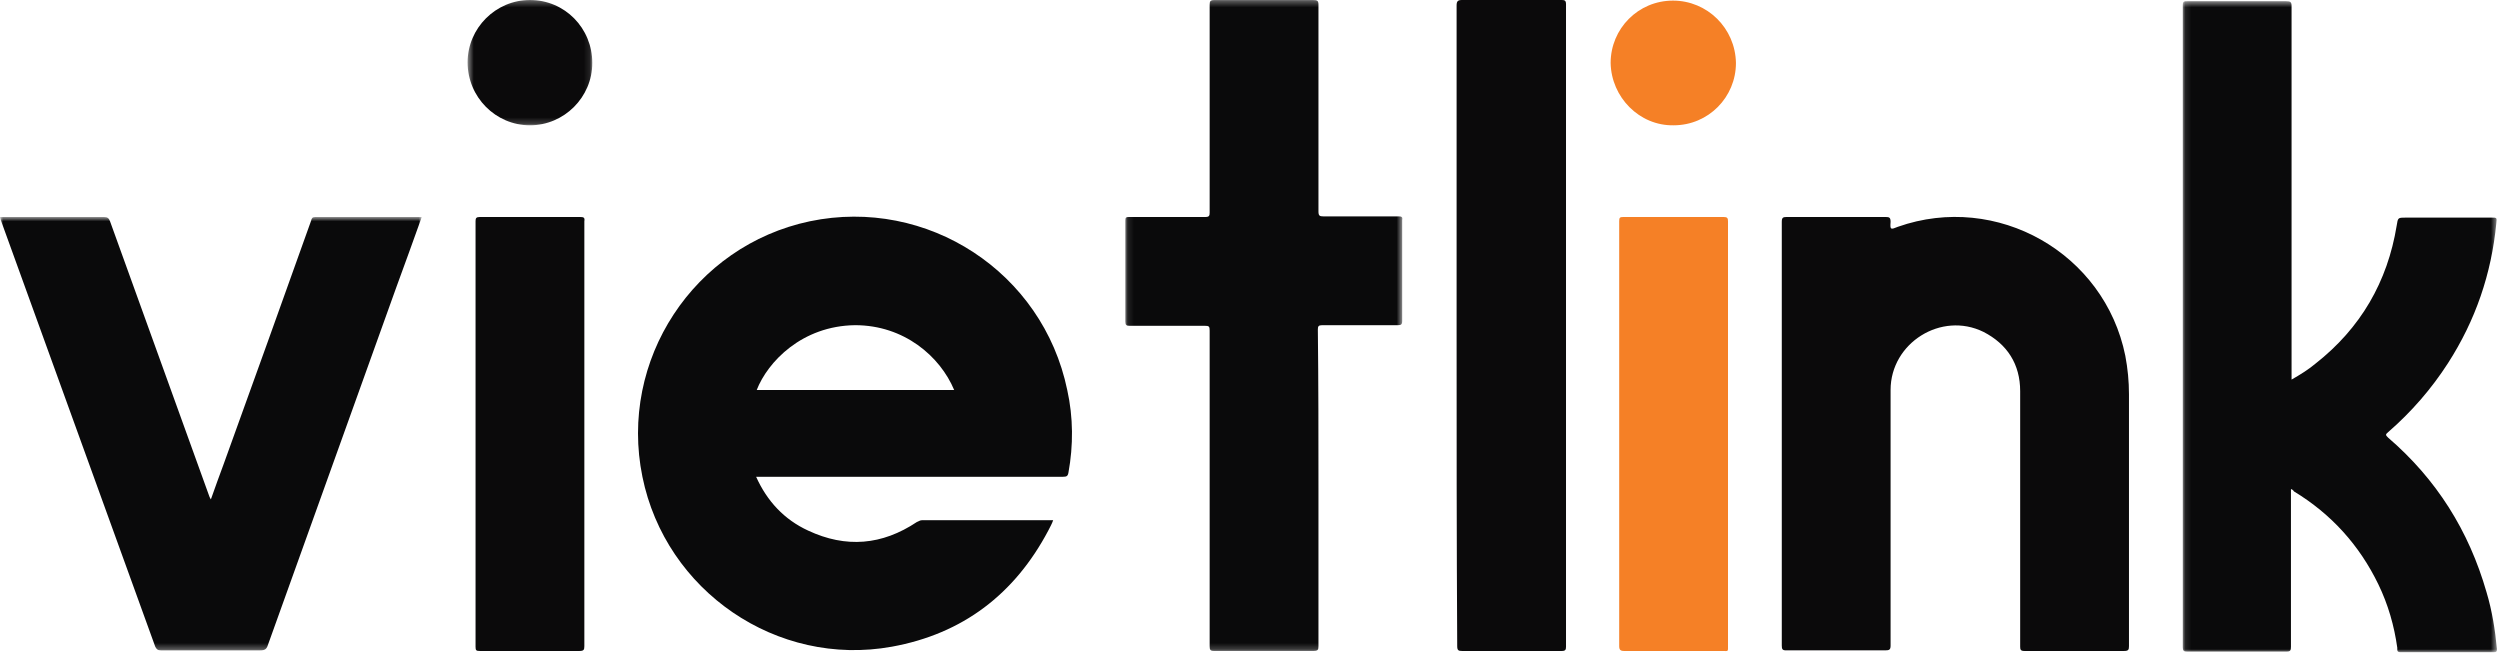 <svg xmlns="http://www.w3.org/2000/svg" xmlns:xlink="http://www.w3.org/1999/xlink" width="409" height="107" viewBox="0 0 409 107">
  <defs>
    <polygon id="group-25-a" points=".1 .5 51.5 .5 51.5 106.999 .1 106.999"/>
    <polygon id="group-25-c" points=".1 .3 45.425 .3 45.425 106.801 .1 106.801"/>
    <polygon id="group-25-e" points="0 .8 69 .8 69 71.7 0 71.7"/>
    <polygon id="group-25-g" points=".5 .3 20.9 .3 20.9 20.8 .5 20.8"/>
  </defs>
  <g fill="none" fill-rule="evenodd" transform="translate(0 -1)">
    <g transform="translate(357 .7)">
      <mask id="group-25-b" fill="#fff">
        <use xlink:href="#group-25-a"/>
      </mask>
      <path fill="#0A0A0B" d="M17.8,80.3 L17.8,81.199 L17.8,106.1 C17.8,106.699 17.699,106.9 17.1,106.9 L0.8,106.9 C0.3,106.9 0.1,106.8 0.1,106.199 L0.1,1.199 C0.1,0.5 0.3,0.5 0.9,0.5 L17,0.5 C17.699,0.5 17.9,0.6 17.9,1.3 L17.9,61.6 L17.9,62.4 C19.3,61.6 20.6,60.8 21.8,59.8 C29.199,54 33.6,46.4 35.1,37.199 C35.3,35.9 35.3,35.9 36.6,35.9 L50.6,35.9 C51.5,35.9 51.5,35.9 51.4,36.8 C50.6,45.1 48,52.699 43.5,59.699 C40.8,63.9 37.5,67.699 33.699,70.999 C33.199,71.4 33.3,71.499 33.699,71.9 C41.6,78.699 46.9,87.1 49.8,97.199 C50.699,100.199 51.199,103.3 51.5,106.499 C51.5,106.9 51.4,106.999 51,106.999 L35.699,106.999 C35.1,106.999 35.199,106.6 35.199,106.3 C34.699,102.699 33.699,99.199 32.1,95.9 C29,89.499 24.4,84.4 18.3,80.699 C18.1,80.4 18,80.4 17.8,80.3" mask="url(#group-25-b)"/>
    </g>
    <path fill="#0B0A0B" d="M291.5,72 L291.5,37.3 C291.5,36.6 291.699,36.5 292.3,36.5 L308.5,36.5 C309.1,36.5 309.3,36.6 309.3,37.3 C309.199,38.6 309.3,38.6 310.5,38.1 C326.699,32.399 344.3,42.399 347.699,59.199 C348.1,61.3 348.3,63.399 348.3,65.5 L348.3,106.699 C348.3,107.3 348.199,107.5 347.5,107.5 L331.199,107.5 C330.6,107.5 330.5,107.3 330.5,106.8 L330.5,65 C330.5,60.6 328.399,57.3 324.5,55.3 C317.6,51.899 309.3,57.1 309.3,64.8 L309.3,106.6 C309.3,107.3 309.1,107.399 308.399,107.399 L292.199,107.399 C291.6,107.399 291.5,107.199 291.5,106.6 L291.5,72 Z"/>
    <g transform="translate(184 .7)">
      <mask id="group-25-d" fill="#fff">
        <use xlink:href="#group-25-c"/>
      </mask>
      <path fill="#0A0A0B" d="M31.7,80.2 L31.7,106 C31.7,106.6 31.6,106.801 30.9,106.801 L14.6,106.801 C14,106.801 13.9,106.6 13.9,106 L13.9,54.4 C13.9,53.7 13.801,53.6 13.1,53.6 L0.801,53.6 C0.301,53.6 0.1,53.5 0.1,52.9 L0.1,36.4 C0.1,35.9 0.2,35.8 0.7,35.8 L13.2,35.8 C13.801,35.8 13.9,35.6 13.9,35.1 L13.9,1.1 C13.9,0.5 14,0.3 14.7,0.3 L30.801,0.3 C31.501,0.3 31.7,0.4 31.7,1.1 L31.7,34.9 C31.7,35.6 31.9,35.7 32.501,35.7 L44.801,35.7 C45.301,35.7 45.501,35.8 45.4,36.3 L45.4,52.8 C45.4,53.4 45.2,53.5 44.7,53.5 L32.301,53.5 C31.7,53.5 31.6,53.7 31.6,54.2 C31.7,62.9 31.7,71.5 31.7,80.2" mask="url(#group-25-d)"/>
    </g>
    <g transform="translate(0 35.7)">
      <mask id="group-25-f" fill="#fff">
        <use xlink:href="#group-25-e"/>
      </mask>
      <path fill="#0A0A0B" d="M69,0.8 C67.6,4.7 66.2,8.6 64.8,12.4 L43.8,70.9 C43.6,71.5 43.3,71.7 42.6,71.7 L26.3,71.7 C25.8,71.7 25.6,71.5 25.4,71.1 C17,47.9 8.6,24.7 0.2,1.5 C0.1,1.3 0.1,1.1 -0,0.8 L0.7,0.8 L17,0.8 C17.6,0.8 17.8,1 18,1.5 C23.4,16.4 28.7,31.2 34.1,46.1 C34.2,46.4 34.3,46.7 34.5,47 C35.2,45 35.9,43.1 36.6,41.2 C41.4,27.9 46.2,14.6 50.9,1.4 C51,1 51.1,0.8 51.6,0.8 L68.5,0.8 L69,0.8 Z" mask="url(#group-25-f)"/>
    </g>
    <path fill="#0B0A0B" d="M238.3,54.3 L238.3,1.9 C238.3,1.2 238.5,1 239.199,1 L255.5,1 C256,1 256.199,1.1 256.199,1.7 L256.199,106.8 C256.199,107.3 256.1,107.5 255.5,107.5 L239.199,107.5 C238.6,107.5 238.4,107.4 238.4,106.699 C238.3,89.199 238.3,71.699 238.3,54.3"/>
    <path fill="#F58026" d="M282.7,72 L282.7,106.5 C282.7,107.699 282.801,107.5 281.801,107.5 L265.7,107.5 C265.1,107.5 264.9,107.3 264.9,106.699 L264.9,37.2 C264.9,36.6 265.001,36.5 265.6,36.5 L282.001,36.5 C282.6,36.5 282.7,36.7 282.7,37.2 L282.7,72 Z"/>
    <path fill="#0B0A0B" d="M95.6,72 L95.6,106.699 C95.6,107.3 95.5,107.5 94.8,107.5 L78.5,107.5 C77.9,107.5 77.8,107.399 77.8,106.8 L77.8,37.2 C77.8,36.7 77.9,36.5 78.5,36.5 L94.9,36.5 C95.5,36.5 95.7,36.6 95.6,37.2 L95.6,72 Z"/>
    <g transform="translate(76 .7)">
      <mask id="group-25-h" fill="#fff">
        <use xlink:href="#group-25-g"/>
      </mask>
      <path fill="#0B0A0B" d="M10.7,20.8 C5.1,20.8 0.5,16.2 0.5,10.5 C0.5,4.9 5.1,0.3 10.7,0.3 C16.4,0.3 20.9,4.9 20.9,10.6 C20.9,16.2 16.3,20.8 10.7,20.8" mask="url(#group-25-h)"/>
    </g>
    <path fill="#F58026" d="M263.5,11.3 C263.5,5.7 268,1.1 273.699,1.1 C279.3,1.1 283.899,5.6 284,11.3 C284,16.9 279.5,21.5 273.8,21.5 C268.199,21.6 263.6,16.9 263.5,11.3"/>
    <path fill="#0A0A0B" d="M123.8,64.8 C125.6,60.199 131.2,54.3 139.9,54.2 C147.9,54.2 153.8,59.3 156.1,64.8 L123.8,64.8 Z M174.6,64.8 C170.6,45.5 151.7,33.2 132.5,37.2 C113.5,41.2 101.2,59.9 105.1,79 C108.9,97.699 127.1,110.199 145.9,106.8 C157.5,104.699 166,98.199 171.5,87.8 C171.8,87.199 172.1,86.699 172.3,86.1 L172.1,86.1 L150.9,86.1 C150.5,86.1 150.3,86.3 150,86.4 C144.3,90.199 138.4,90.699 132.2,87.8 C128.3,86 125.5,83 123.7,79 L124.6,79 L173.9,79 C174.5,79 174.7,78.9 174.8,78.3 C175.6,73.9 175.6,69.3 174.6,64.8 L174.6,64.8 Z"/>
  </g>
</svg>
